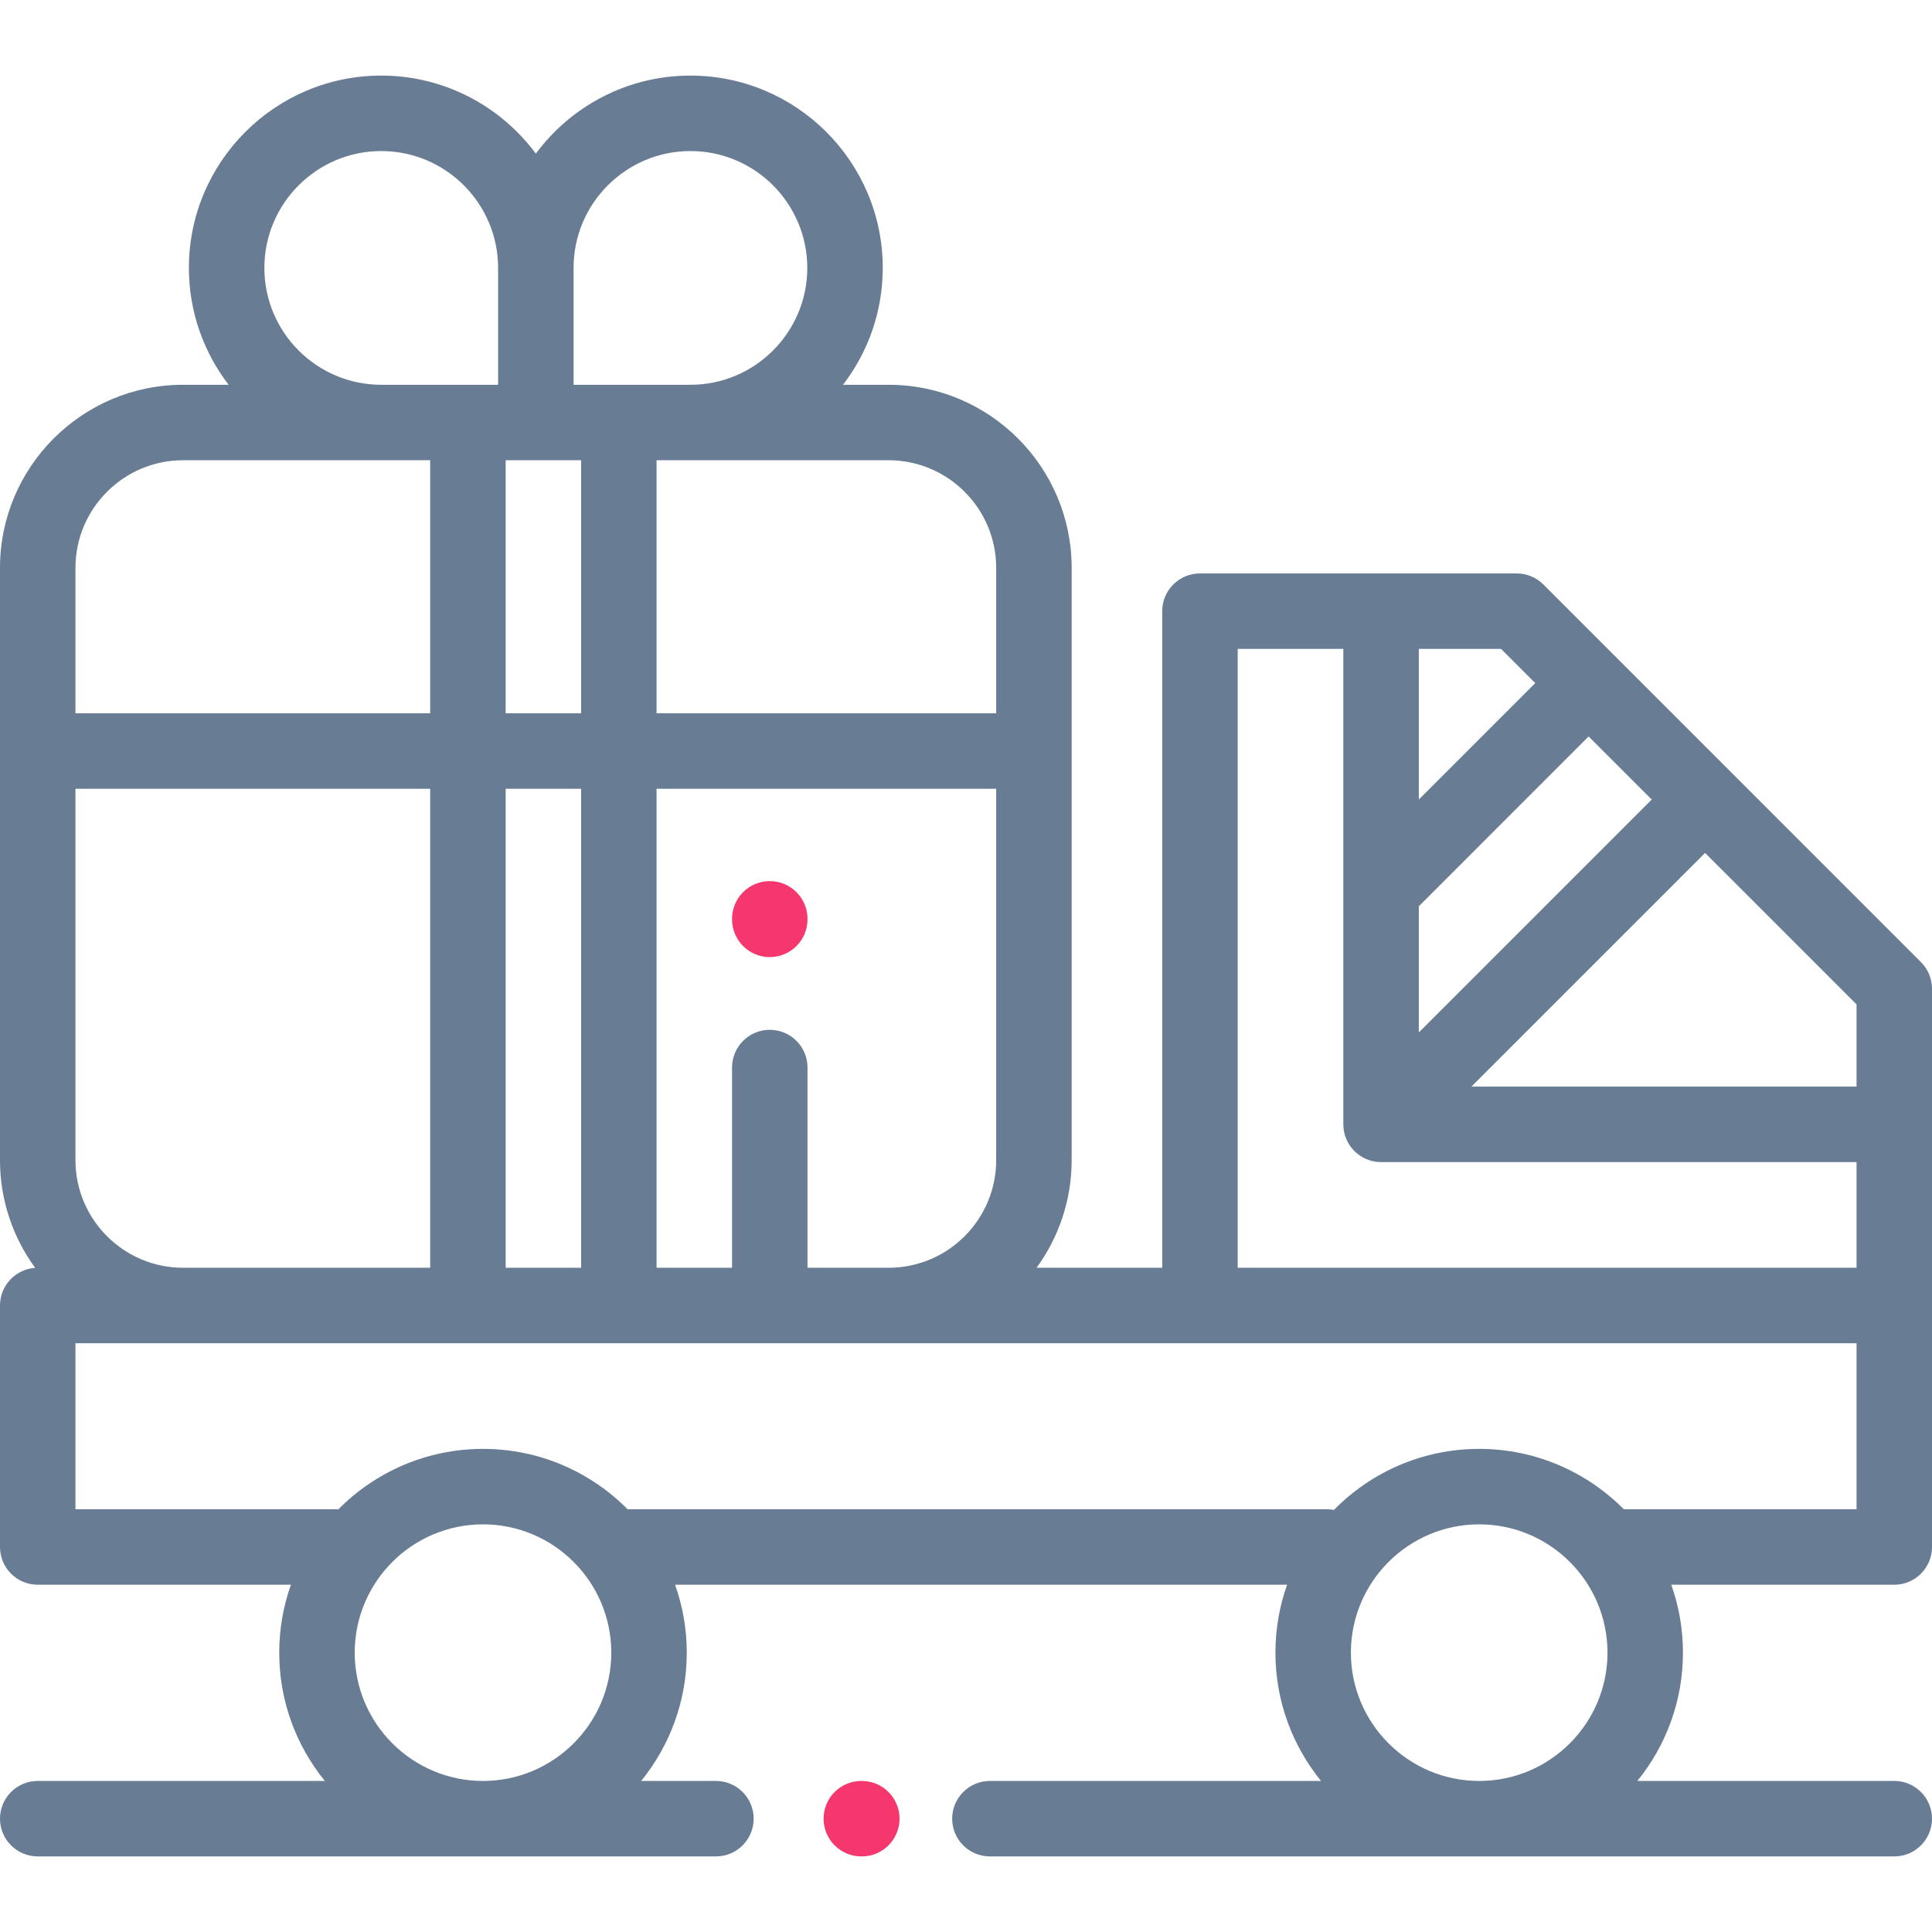 <svg width="87" height="87" viewBox="0 0 87 87" fill="none" xmlns="http://www.w3.org/2000/svg">
<path d="M38.808 80.198H38.786C37.847 80.198 37.087 80.959 37.087 81.897C37.087 82.836 37.847 83.596 38.786 83.596H38.808C39.746 83.596 40.507 82.836 40.507 81.897C40.507 80.959 39.746 80.198 38.808 80.198Z" fill="#F6376D"/>
<path d="M86.502 43.324L69.5 26.32C69.181 26.002 68.749 25.823 68.298 25.823H54.035C53.097 25.823 52.336 26.584 52.336 27.522V57.088H46.678C47.67 55.727 48.258 54.053 48.258 52.243V25.571C48.258 21.025 44.56 17.327 40.014 17.327H37.962C39.083 15.867 39.751 14.043 39.751 12.064C39.751 7.289 35.866 3.404 31.09 3.404C28.24 3.404 25.708 4.788 24.129 6.919C22.549 4.788 20.017 3.404 17.167 3.404C12.392 3.404 8.506 7.289 8.506 12.064C8.506 14.043 9.175 15.867 10.295 17.327H8.244C3.698 17.327 0 21.025 0 25.571V52.243C0 54.055 0.589 55.732 1.584 57.094C0.7 57.154 0 57.888 0 58.788V69.663C0 70.601 0.761 71.362 1.699 71.362H13.1C12.761 72.319 12.574 73.348 12.574 74.421C12.574 76.609 13.345 78.619 14.628 80.198H1.699C0.761 80.198 0 80.959 0 81.897C0 82.836 0.761 83.596 1.699 83.596H32.239C33.177 83.596 33.938 82.836 33.938 81.897C33.938 80.959 33.177 80.198 32.239 80.198H28.872C30.155 78.619 30.926 76.609 30.926 74.421C30.926 73.348 30.739 72.319 30.4 71.362H57.96C57.62 72.319 57.434 73.348 57.434 74.421C57.434 76.609 58.205 78.619 59.487 80.198H44.576C43.638 80.198 42.877 80.959 42.877 81.897C42.877 82.836 43.638 83.596 44.576 83.596H85.301C86.239 83.596 87 82.836 87 81.897C87 80.959 86.239 80.198 85.301 80.198H73.731C75.014 78.619 75.785 76.609 75.785 74.421C75.785 73.348 75.599 72.319 75.259 71.362H85.301C86.239 71.362 87 70.601 87 69.663V58.788V44.525C87 44.074 86.821 43.642 86.502 43.324ZM63.891 29.221H67.594L69.134 30.761L63.891 36.005V29.221ZM63.891 40.811L71.537 33.164L74.378 36.005L63.891 46.492V40.811ZM40.014 20.725C42.686 20.725 44.859 22.899 44.859 25.571V32.12H29.566V20.725H31.09H40.014ZM34.664 46.373C33.726 46.373 32.965 47.134 32.965 48.072V57.089H29.566V35.519H44.859V52.243C44.859 54.915 42.686 57.089 40.014 57.089H36.363V48.072C36.363 47.134 35.602 46.373 34.664 46.373ZM25.828 12.065C25.828 9.163 28.189 6.802 31.09 6.802C33.992 6.802 36.353 9.163 36.353 12.065C36.353 14.966 33.992 17.327 31.09 17.327H27.867H25.828V12.065ZM22.77 20.725H24.129H26.168V32.121H22.77V20.725ZM22.77 35.519H26.168V57.089H22.77V35.519ZM17.168 6.802C20.069 6.802 22.43 9.163 22.43 12.065V17.327H21.07H17.167C14.266 17.327 11.905 14.966 11.905 12.065C11.905 9.163 14.266 6.802 17.168 6.802ZM3.398 25.571C3.398 22.899 5.572 20.725 8.244 20.725H17.168H19.371V32.121H3.398V25.571ZM3.398 35.519H19.371V57.089H8.244C5.572 57.089 3.398 54.915 3.398 52.243V35.519ZM21.75 80.198C18.564 80.198 15.973 77.606 15.973 74.421C15.973 71.235 18.564 68.643 21.75 68.643C24.936 68.643 27.527 71.235 27.527 74.421C27.527 77.606 24.936 80.198 21.75 80.198ZM66.613 80.198H66.606C63.422 80.196 60.832 77.605 60.832 74.42C60.832 71.235 63.424 68.643 66.609 68.643C69.795 68.643 72.387 71.235 72.387 74.42C72.387 77.605 69.797 80.196 66.613 80.198ZM83.602 67.963H73.123C73.123 67.963 73.122 67.963 73.122 67.963C71.458 66.286 69.153 65.245 66.609 65.245C64.051 65.245 61.734 66.298 60.069 67.994C59.967 67.975 59.863 67.963 59.756 67.963H28.262C26.598 66.286 24.294 65.245 21.75 65.245C19.204 65.245 16.897 66.288 15.233 67.969C15.196 67.967 15.16 67.963 15.123 67.963H3.398V60.487H83.602V67.963ZM83.602 57.089H55.734V29.221H60.492V50.632C60.492 51.57 61.253 52.331 62.191 52.331H83.602V57.089ZM83.602 48.932H66.257L76.781 38.408L83.602 45.229V48.932Z" fill="#687C94"/>
<path d="M34.664 39.677C33.726 39.677 32.965 40.438 32.965 41.376V41.4C32.965 42.338 33.726 43.099 34.664 43.099C35.602 43.099 36.363 42.338 36.363 41.4V41.376C36.363 40.438 35.602 39.677 34.664 39.677Z" fill="#F6376D"/>
</svg>
